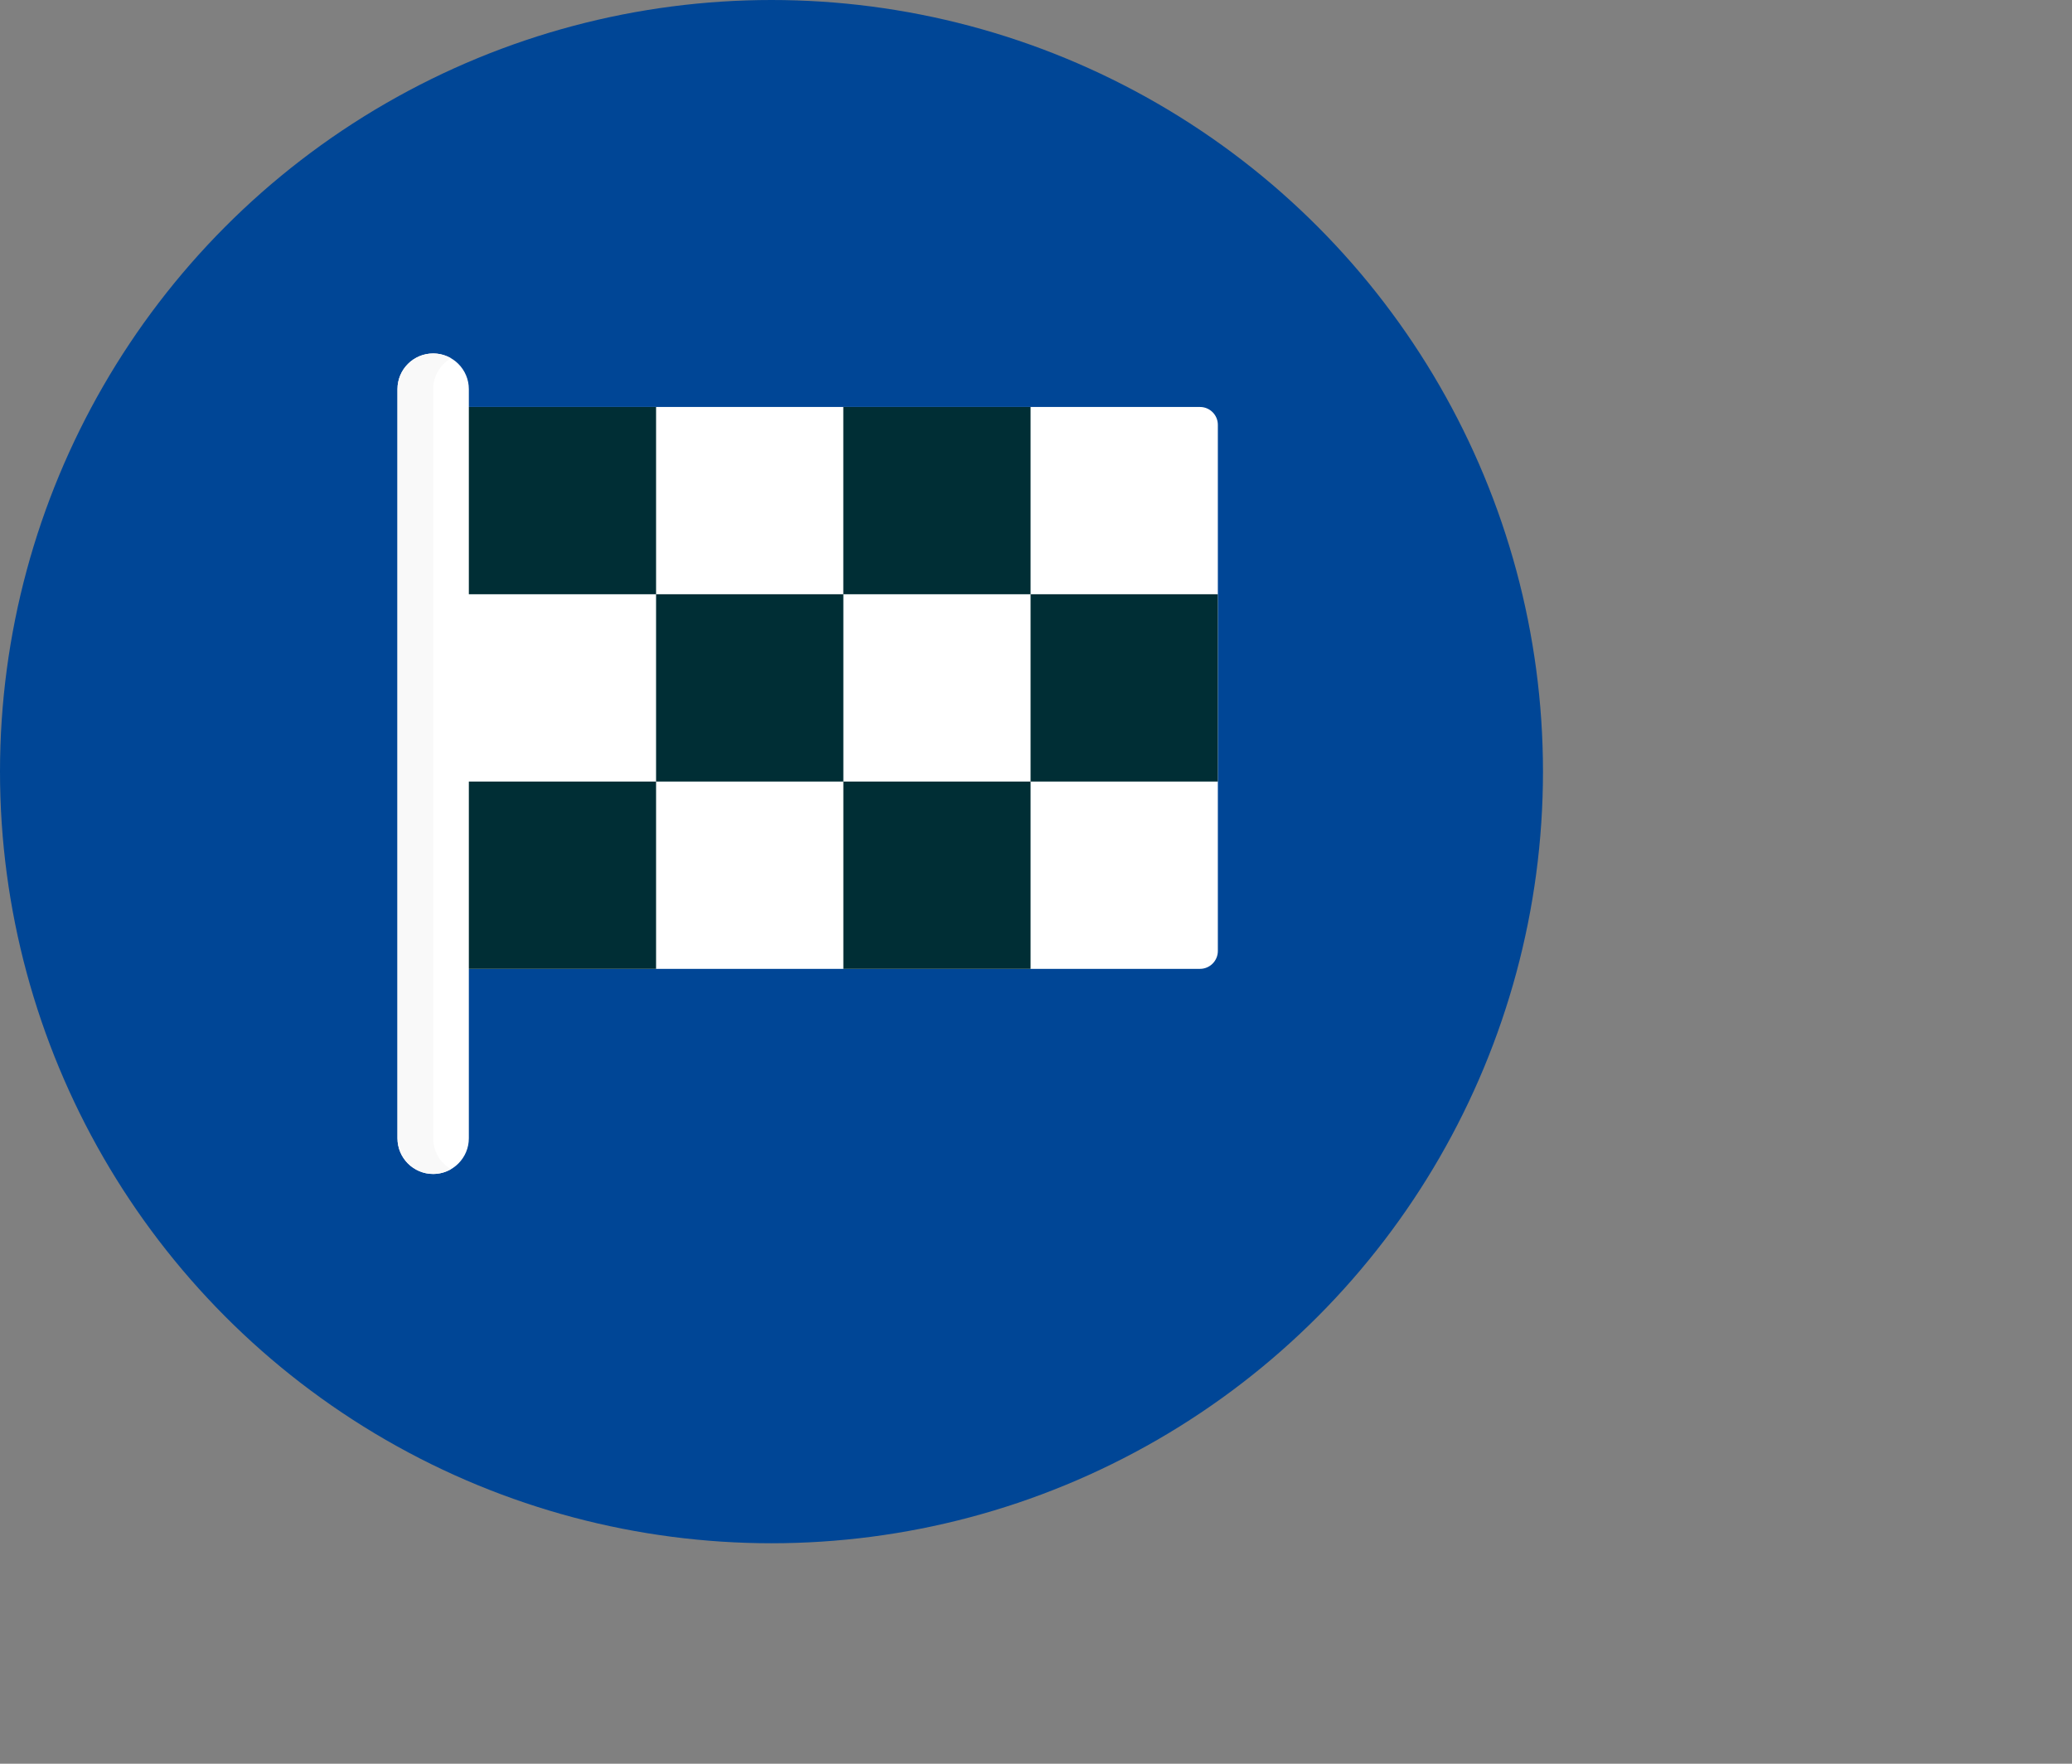 <svg width="47" height="40" viewBox="0 0 47 40" fill="none" xmlns="http://www.w3.org/2000/svg">
<rect x="0" y="0" width="47" height="40" fill="#808080" stroke="none"/>
<circle cx="17.5" cy="17.5" r="17.5" fill="#004696"/>
<path d="M27.625 9.635V13.477V17.725V21.568C27.625 21.791 27.443 21.973 27.22 21.973H23.377H19.13H14.882H9.34V17.725V13.477V9.23H14.882H19.13H23.377H27.22C27.443 9.23 27.625 9.411 27.625 9.635Z" fill="white"/>
<path d="M23.377 13.477H19.129V9.23H23.377V13.477ZM10.23 9.23V13.477H14.882V9.23H10.23ZM23.377 13.477V17.725H27.624V13.477H23.377V13.477ZM14.882 13.477V17.725H19.13V13.477H14.882V13.477ZM19.13 21.973H23.377V17.725H19.13V21.973ZM10.23 21.973H14.882V17.725H10.23V21.973V21.973Z" fill="#002E35"/>
<path d="M9.826 26.625C9.379 26.625 9.016 26.262 9.016 25.815V8.826C9.016 8.379 9.379 8.016 9.826 8.016C10.272 8.016 10.635 8.379 10.635 8.826V25.815C10.635 26.262 10.272 26.625 9.826 26.625Z" fill="white"/>
<path d="M10.23 26.515C10.111 26.584 9.973 26.625 9.826 26.625C9.379 26.625 9.016 26.262 9.016 25.815V8.826C9.016 8.379 9.379 8.016 9.826 8.016C9.973 8.016 10.111 8.057 10.23 8.126C9.988 8.266 9.826 8.526 9.826 8.826V25.815C9.826 26.115 9.988 26.375 10.23 26.515Z" fill="#F9F9F9"/>
</svg>
